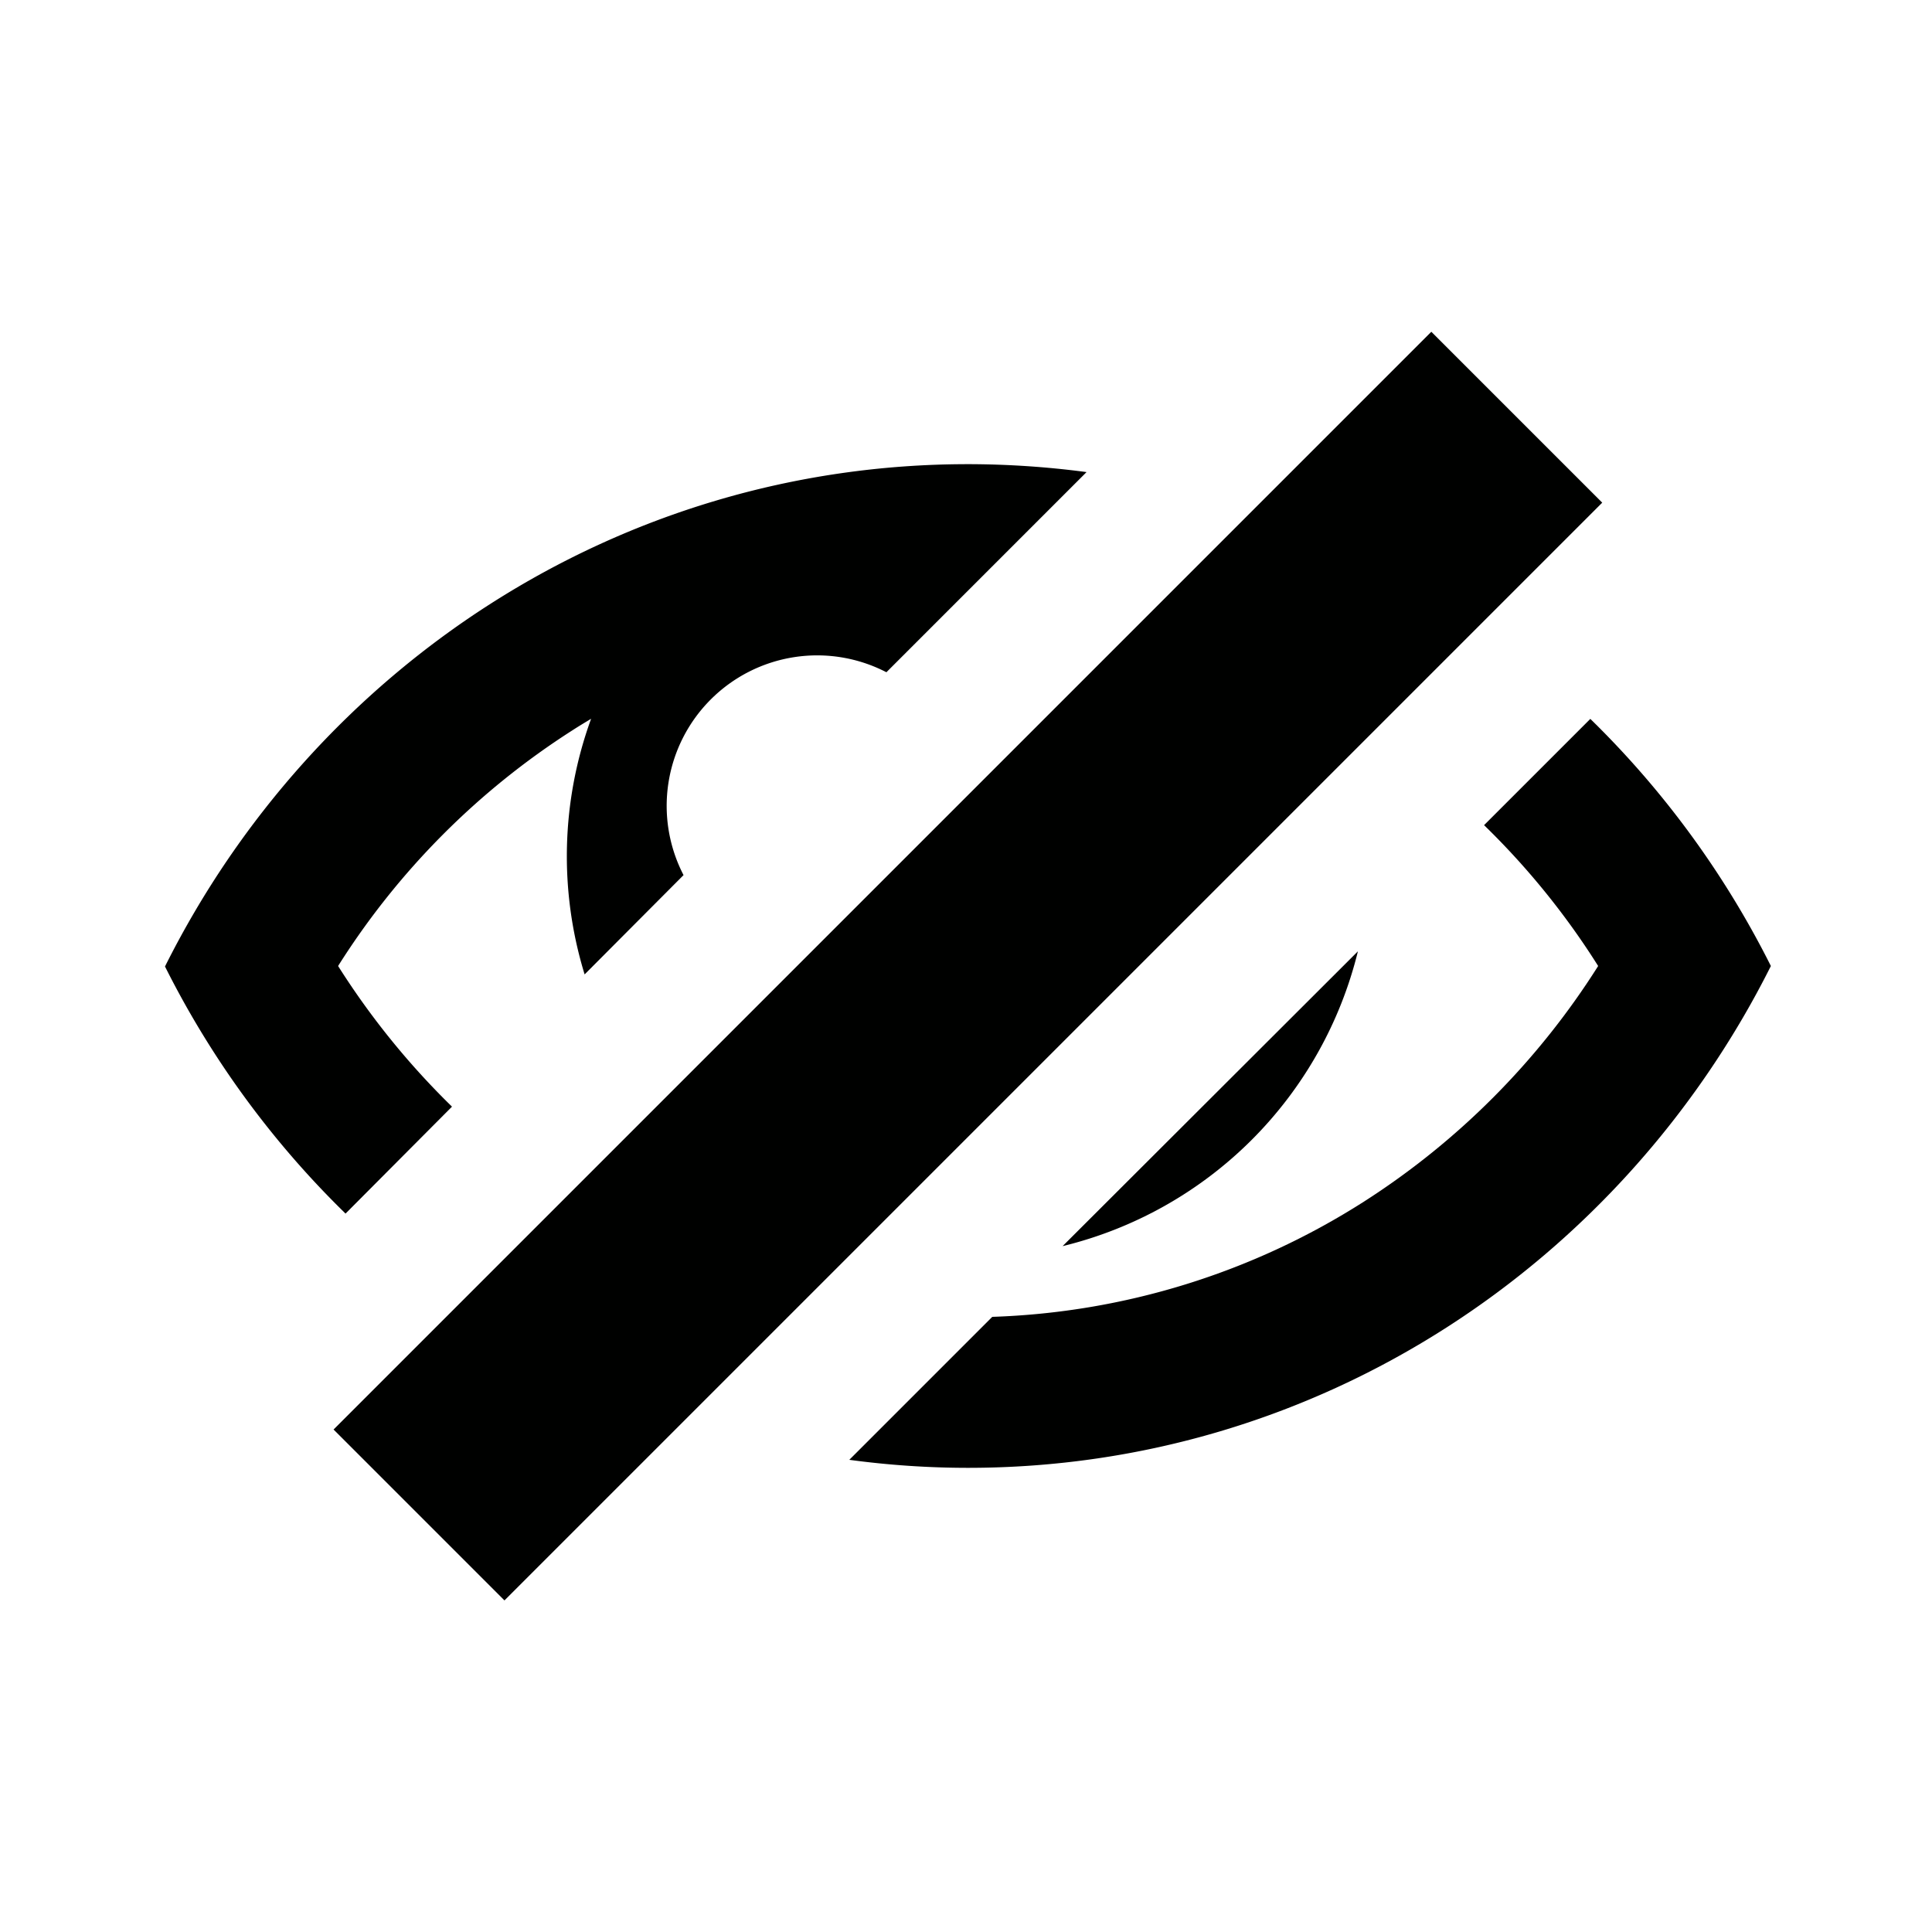 <svg id="Icons" xmlns="http://www.w3.org/2000/svg" viewBox="0 0 200 200"><defs><style>.cls-1{fill:#000100;}</style></defs><title>288-oeuil-barré</title><rect class="cls-1" x="19.84" y="87.5" width="160.71" height="25.02" transform="translate(-41.37 100.14) rotate(-45)"/><path class="cls-1" d="M140.57,98.48,110,129A41.61,41.61,0,0,0,140.57,98.48Z"/><path class="cls-1" d="M164.63,74.42l-11,11A79.2,79.2,0,0,1,165.44,100a79.11,79.11,0,0,1-24.26,24.4,76.09,76.09,0,0,1-38.46,11.92l-14.8,14.8a92.1,92.1,0,0,0,12.28.83c36.25,0,67.67-21.11,83.12-51.95A95.64,95.64,0,0,0,164.63,74.42Z"/><path class="cls-1" d="M46.79,114.56A80.24,80.24,0,0,1,35,100a78.9,78.9,0,0,1,24.26-24.4c.63-.41,1.28-.8,1.93-1.19a41.58,41.58,0,0,0-.67,26.46L70.76,90.59a15.58,15.58,0,0,1,21-21l20.72-20.72a93.77,93.77,0,0,0-12.27-.82c-36.26,0-67.69,21.11-83.13,52a95.43,95.43,0,0,0,18.69,25.58Z"/></svg>